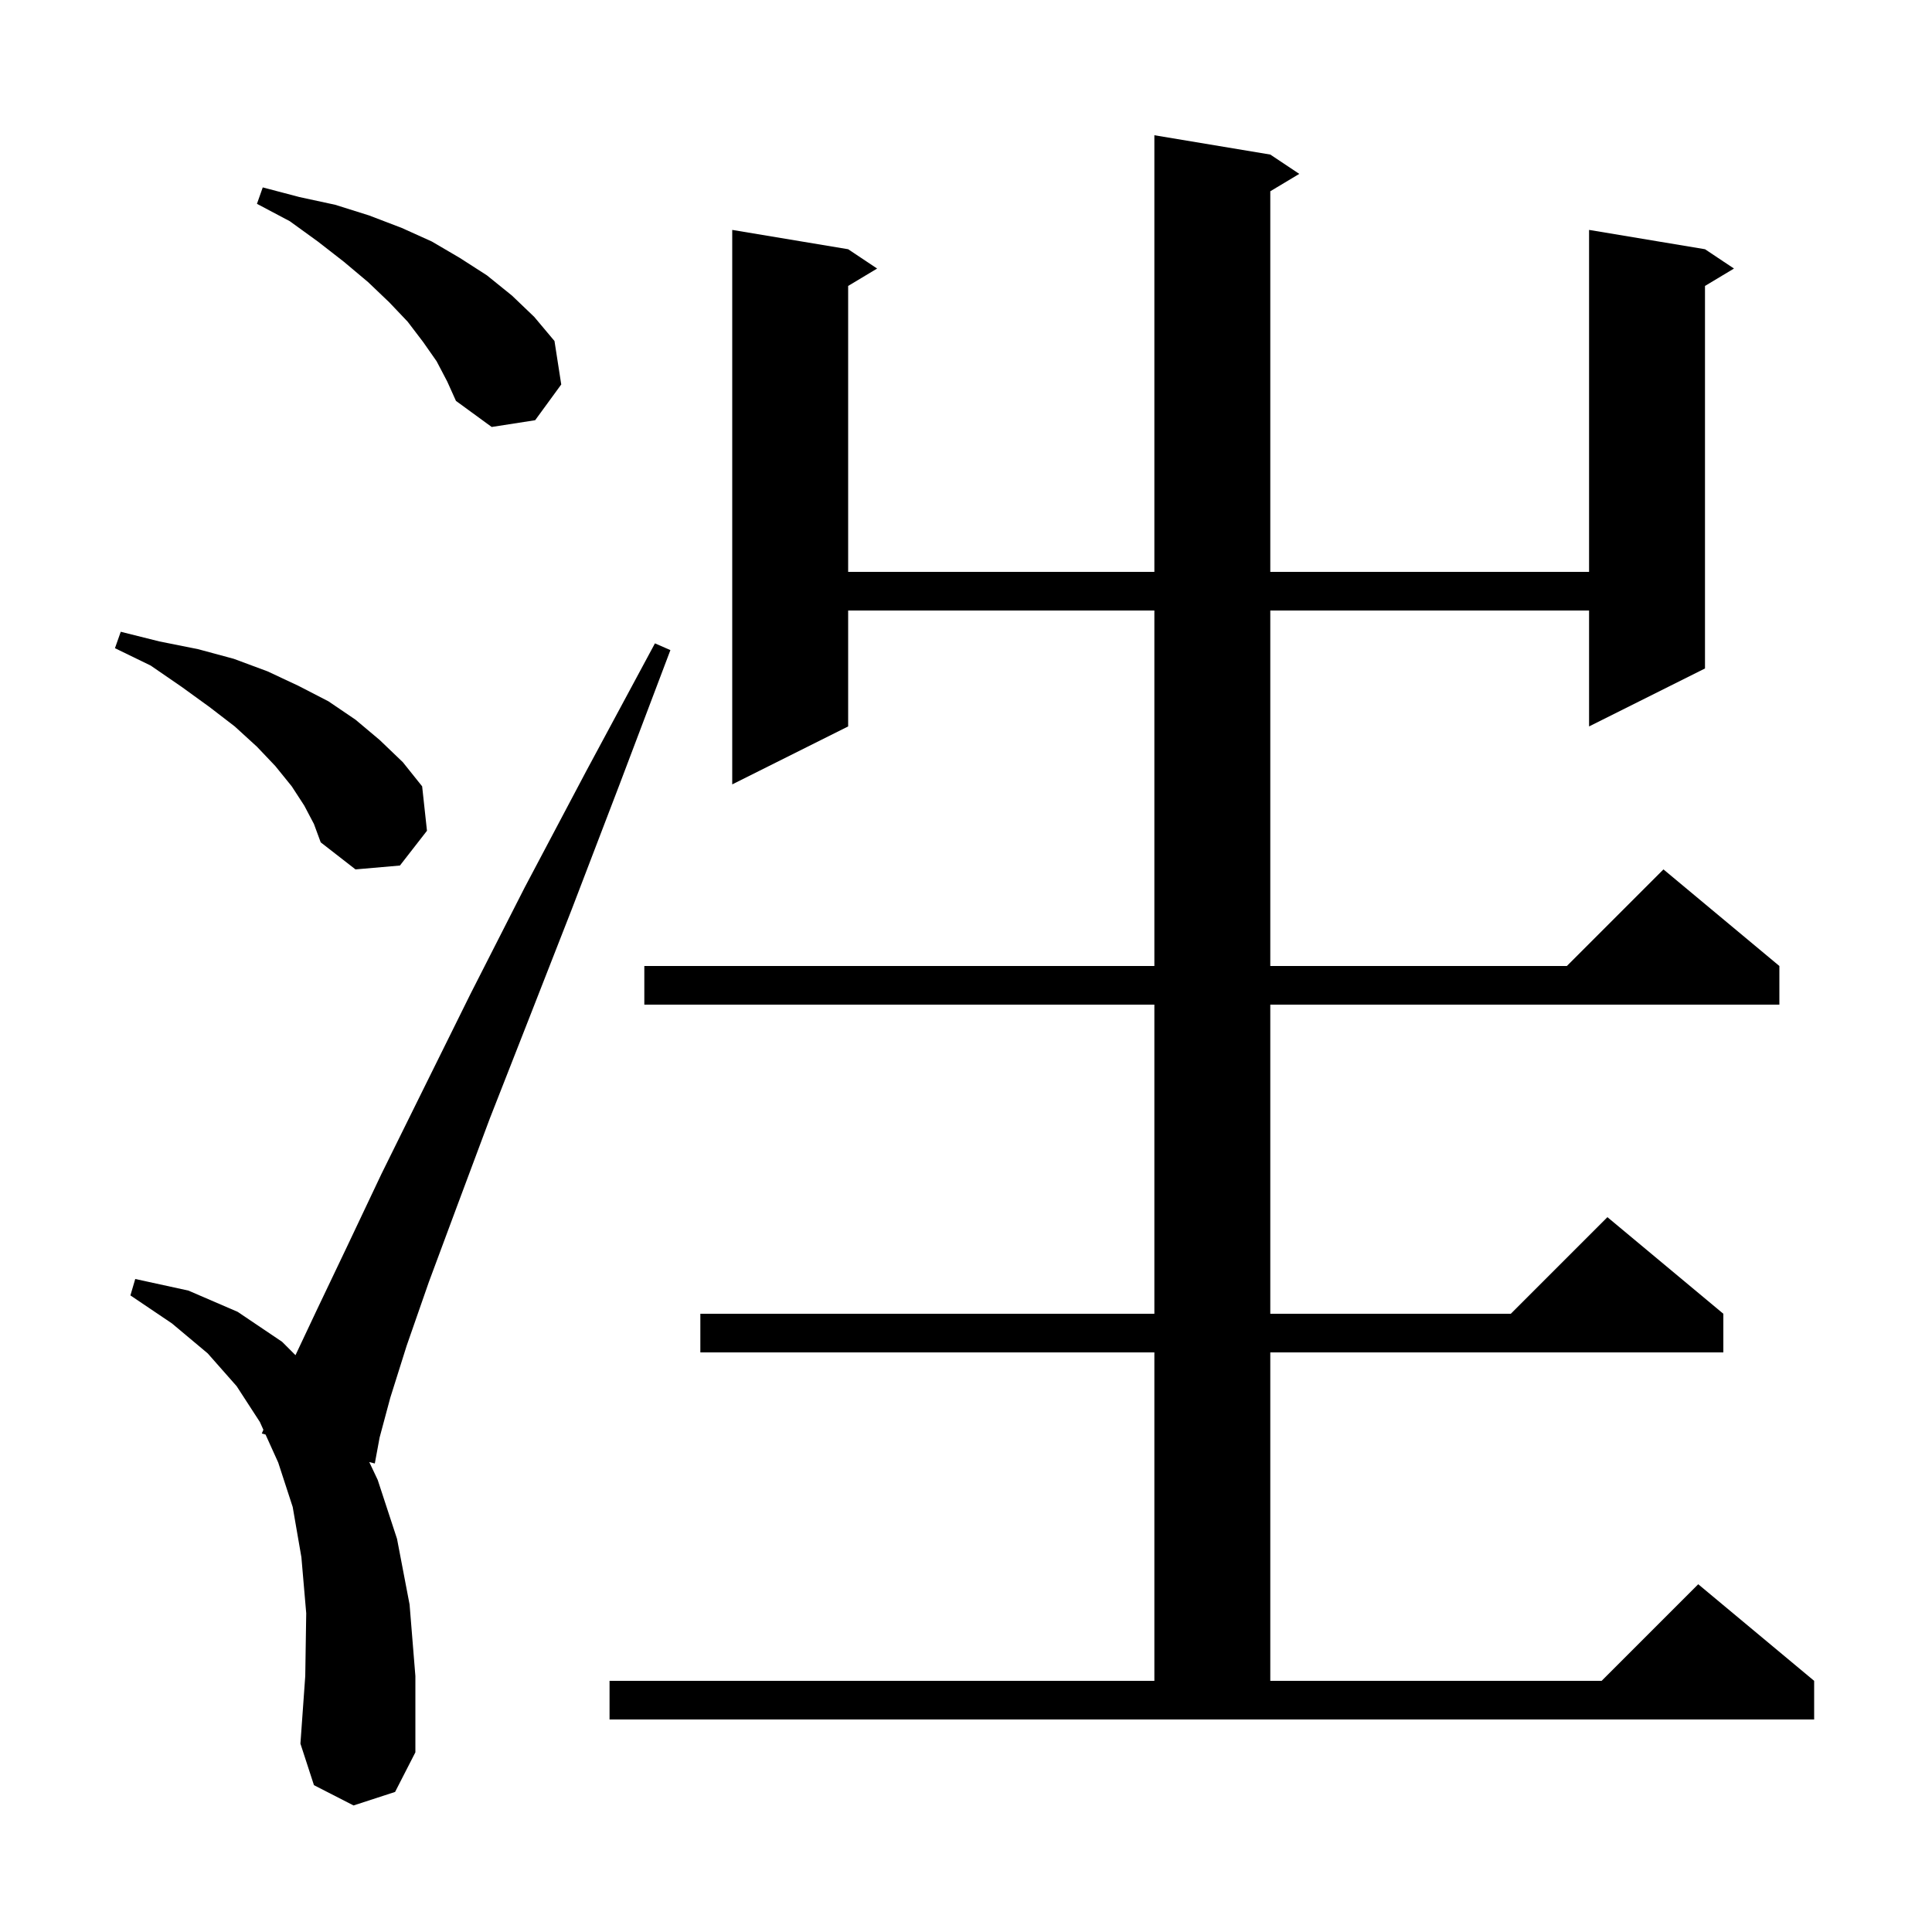 <svg xmlns="http://www.w3.org/2000/svg" xmlns:xlink="http://www.w3.org/1999/xlink" version="1.1" baseProfile="full" viewBox="0 0 200 200" width="200" height="200">
<g fill="black">
<path d="M 36.6 186.9 L 32.5 184.8 L 31.1 180.5 L 31.6 173.5 L 31.7 167.0 L 31.2 161.2 L 30.3 156.0 L 28.8 151.4 L 27.49 148.503 L 27.1 148.4 L 27.266 148.009 L 26.9 147.2 L 24.5 143.5 L 21.5 140.1 L 17.8 137.0 L 13.5 134.1 L 14.0 132.4 L 19.5 133.6 L 24.6 135.8 L 29.2 138.9 L 30.588 140.288 L 32.8 135.6 L 35.9 129.1 L 39.5 121.5 L 43.8 112.8 L 48.7 102.9 L 54.3 91.9 L 60.7 79.8 L 67.8 66.6 L 69.4 67.3 L 64.1 81.3 L 59.2 94.1 L 54.7 105.6 L 50.7 115.8 L 47.3 124.9 L 44.4 132.7 L 42.1 139.3 L 40.4 144.7 L 39.3 148.8 L 38.8 151.5 L 38.224 151.347 L 39.1 153.2 L 41.1 159.3 L 42.4 166.1 L 43.0 173.5 L 43.0 181.4 L 40.9 185.5 Z M 63.1 174.0 L 119.5 174.0 L 119.5 140.0 L 72.5 140.0 L 72.5 136.0 L 119.5 136.0 L 119.5 104.0 L 66.7 104.0 L 66.7 100.0 L 119.5 100.0 L 119.5 63.2 L 87.8 63.2 L 87.8 75.2 L 75.8 81.2 L 75.8 23.8 L 87.8 25.8 L 90.8 27.8 L 87.8 29.6 L 87.8 59.2 L 119.5 59.2 L 119.5 14.0 L 131.5 16.0 L 134.5 18.0 L 131.5 19.8 L 131.5 59.2 L 164.5 59.2 L 164.5 23.8 L 176.5 25.8 L 179.5 27.8 L 176.5 29.6 L 176.5 69.2 L 164.5 75.2 L 164.5 63.2 L 131.5 63.2 L 131.5 100.0 L 162.2 100.0 L 172.2 90.0 L 184.2 100.0 L 184.2 104.0 L 131.5 104.0 L 131.5 136.0 L 156.4 136.0 L 166.4 126.0 L 178.4 136.0 L 178.4 140.0 L 131.5 140.0 L 131.5 174.0 L 165.8 174.0 L 175.8 164.0 L 187.8 174.0 L 187.8 178.0 L 63.1 178.0 Z M 31.5 83.4 L 30.2 81.4 L 28.5 79.3 L 26.6 77.3 L 24.3 75.2 L 21.7 73.2 L 18.8 71.1 L 15.6 68.9 L 11.9 67.1 L 12.5 65.4 L 16.5 66.4 L 20.5 67.2 L 24.2 68.2 L 27.7 69.5 L 30.9 71.0 L 34.0 72.6 L 36.8 74.5 L 39.3 76.6 L 41.7 78.9 L 43.7 81.4 L 44.2 86.0 L 41.4 89.6 L 36.8 90.0 L 33.2 87.2 L 32.5 85.3 Z M 45.2 37.4 L 43.8 35.4 L 42.2 33.3 L 40.3 31.3 L 38.1 29.2 L 35.6 27.1 L 32.9 25.0 L 30.0 22.9 L 26.6 21.1 L 27.2 19.4 L 31.0 20.4 L 34.7 21.2 L 38.2 22.3 L 41.6 23.6 L 44.7 25.0 L 47.6 26.7 L 50.4 28.5 L 53.0 30.6 L 55.3 32.8 L 57.4 35.3 L 58.1 39.8 L 55.4 43.5 L 50.9 44.2 L 47.2 41.5 L 46.3 39.5 Z " />
</g>
</svg>
